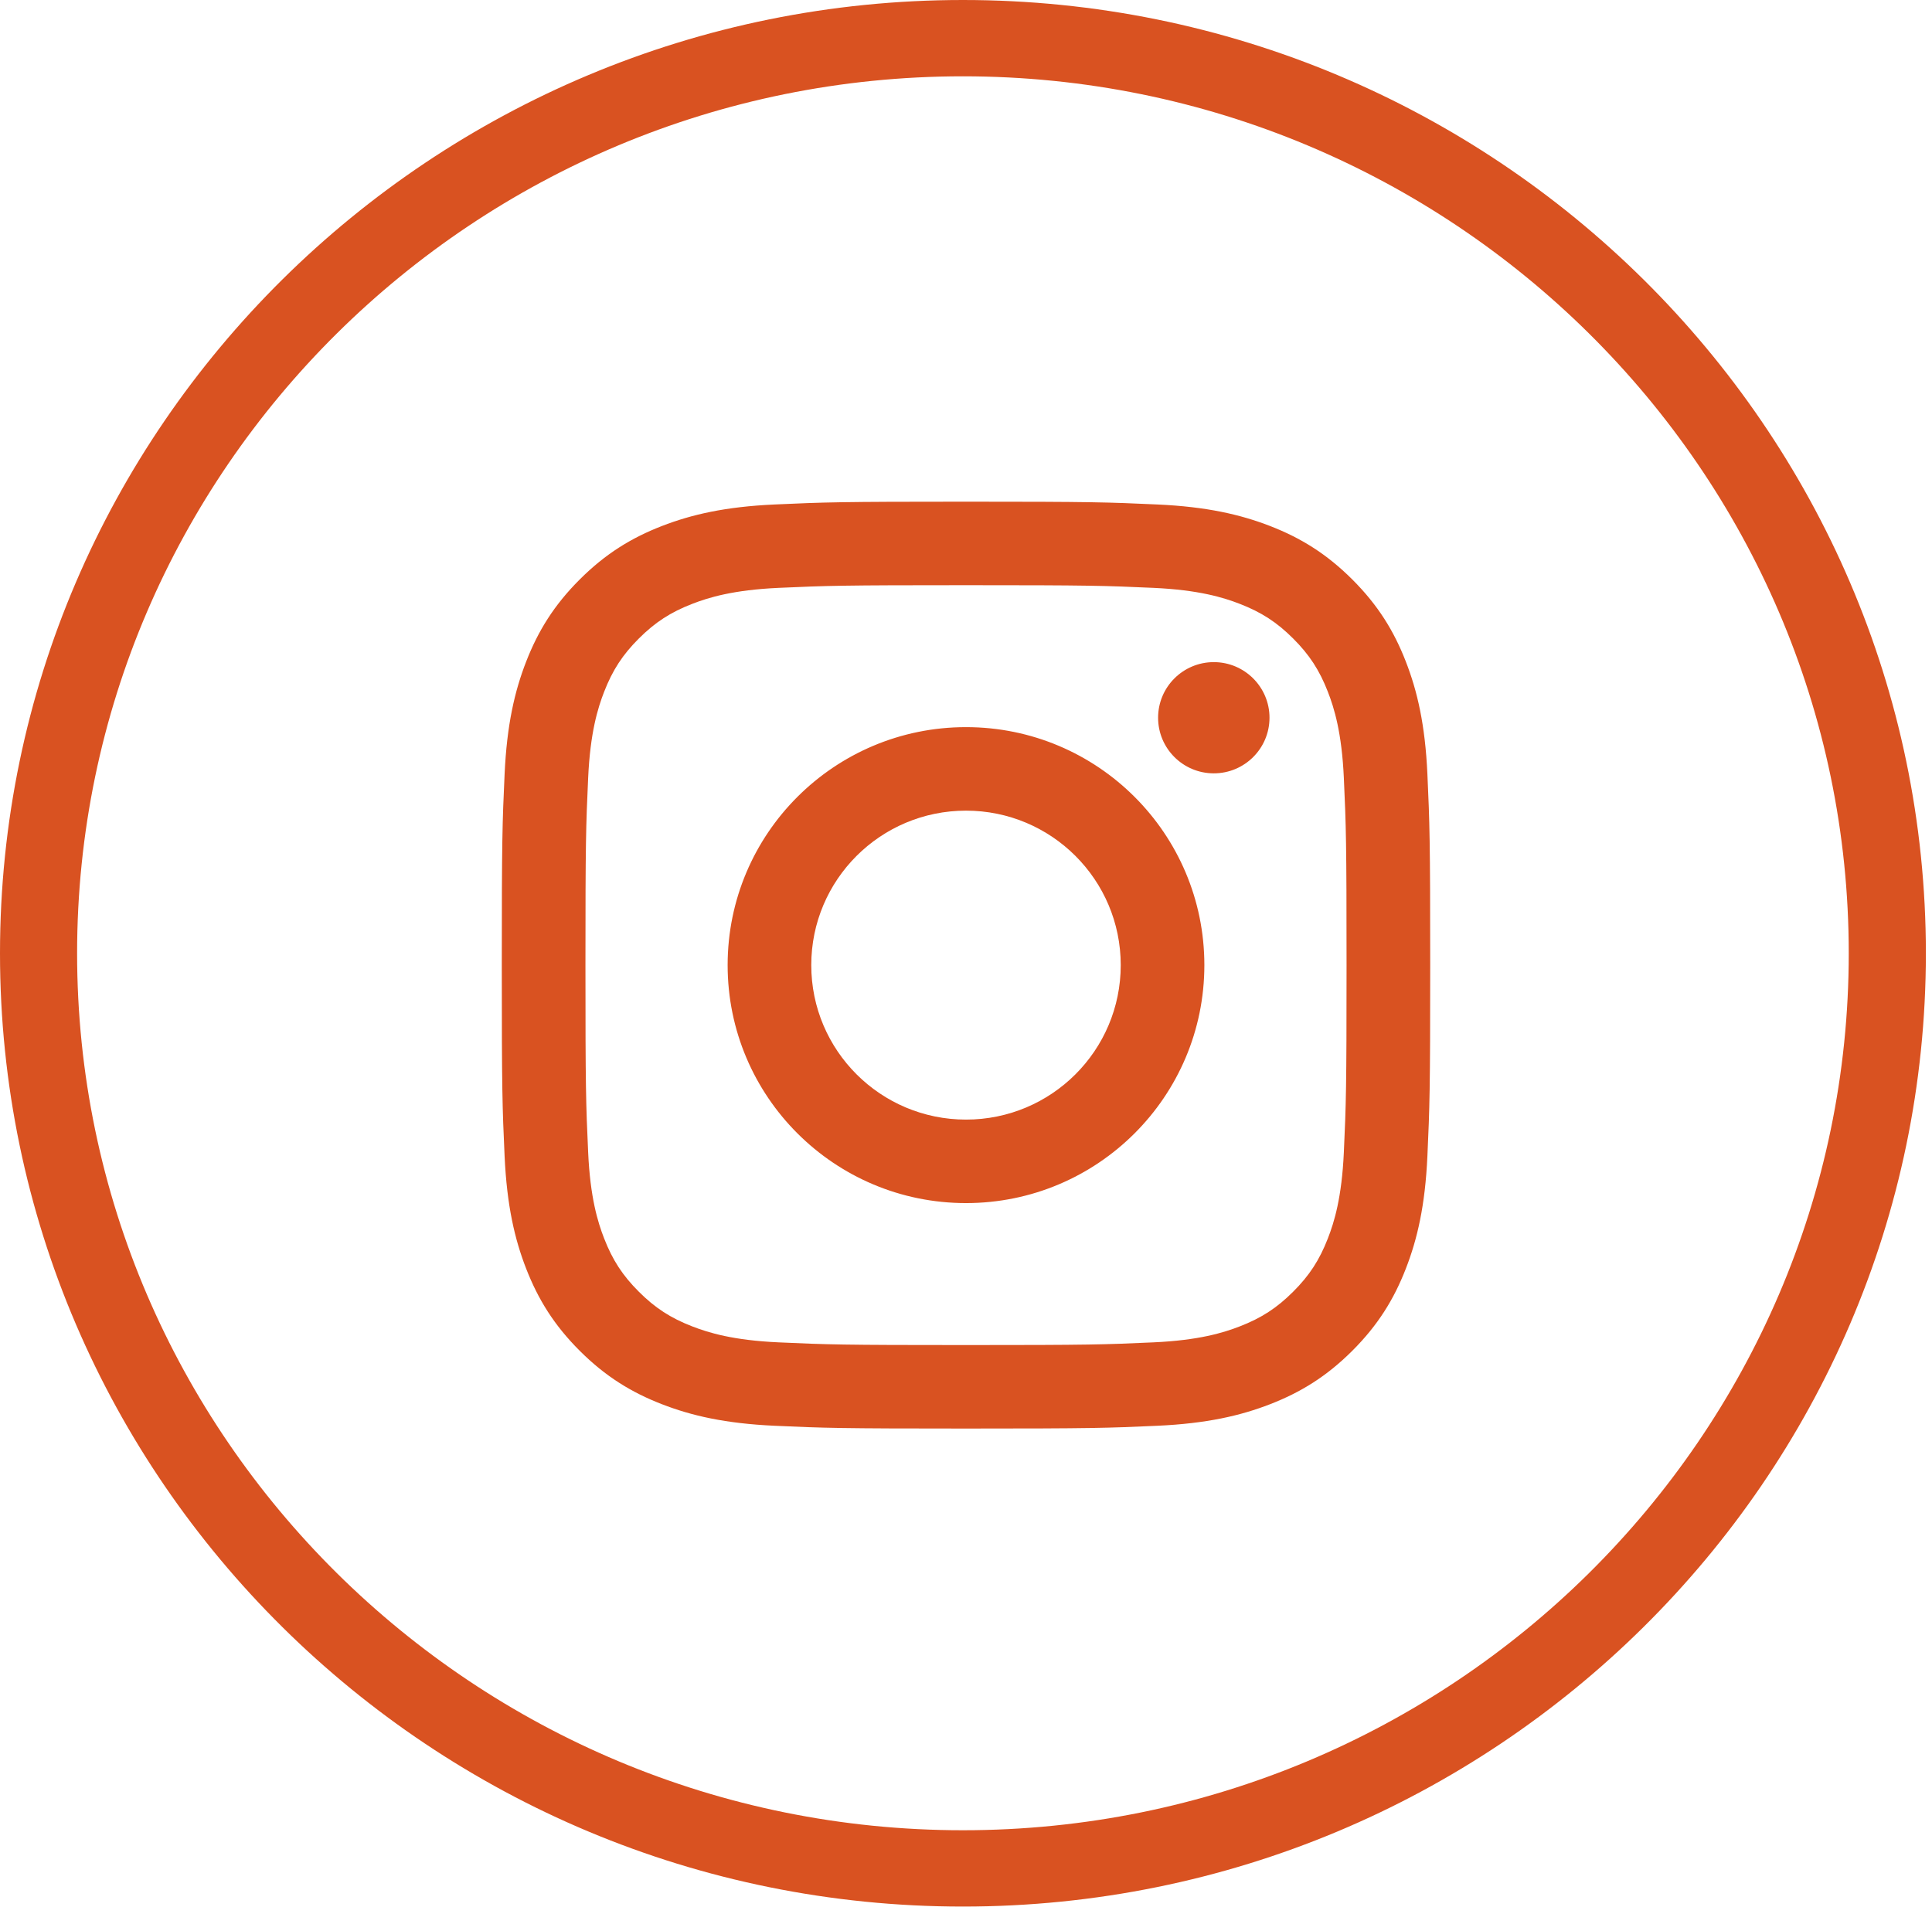 <svg 
 xmlns="http://www.w3.org/2000/svg"
 xmlns:xlink="http://www.w3.org/1999/xlink"
 width="77px" height="76px">
<path fill-rule="evenodd"  fill="rgb(217, 82, 33)"
 d="M38.377,75.997 C17.216,75.997 0.000,58.952 0.000,37.999 C0.000,17.046 17.216,-0.000 38.377,-0.000 C59.539,-0.000 76.756,17.046 76.756,37.999 C76.756,58.952 59.539,75.997 38.377,75.997 ZM38.377,3.042 C18.911,3.042 3.073,18.724 3.073,37.999 C3.073,57.274 18.911,72.955 38.377,72.955 C57.844,72.955 73.682,57.274 73.682,37.999 C73.682,18.724 57.844,3.042 38.377,3.042 ZM56.029,50.571 C55.557,51.785 54.924,52.816 53.896,53.843 C52.867,54.870 51.835,55.501 50.619,55.973 C49.442,56.430 48.097,56.742 46.128,56.832 C44.155,56.922 43.525,56.943 38.500,56.943 C33.476,56.943 32.846,56.922 30.872,56.832 C28.903,56.742 27.558,56.430 26.381,55.973 C25.165,55.501 24.133,54.870 23.105,53.843 C22.076,52.816 21.444,51.785 20.971,50.571 C20.513,49.396 20.201,48.053 20.111,46.087 C20.021,44.116 19.999,43.487 19.999,38.470 C19.999,33.453 20.021,32.824 20.111,30.854 C20.201,28.888 20.513,27.545 20.971,26.370 C21.444,25.155 22.076,24.125 23.105,23.098 C24.133,22.071 25.165,21.439 26.381,20.967 C27.558,20.511 28.903,20.198 30.872,20.109 C32.846,20.019 33.476,19.997 38.500,19.997 C43.525,19.997 44.155,20.019 46.128,20.109 C48.097,20.198 49.442,20.511 50.619,20.967 C51.835,21.439 52.867,22.071 53.896,23.098 C54.924,24.125 55.557,25.155 56.029,26.370 C56.487,27.545 56.800,28.888 56.889,30.854 C56.979,32.824 57.001,33.453 57.001,38.470 C57.001,43.487 56.979,44.116 56.889,46.087 C56.800,48.053 56.487,49.396 56.029,50.571 ZM53.559,31.006 C53.477,29.205 53.176,28.226 52.922,27.575 C52.587,26.713 52.186,26.098 51.538,25.451 C50.891,24.805 50.275,24.405 49.411,24.070 C48.759,23.817 47.780,23.516 45.976,23.433 C44.025,23.345 43.440,23.326 38.500,23.326 C33.560,23.326 32.975,23.345 31.024,23.433 C29.221,23.516 28.241,23.817 27.589,24.070 C26.725,24.405 26.109,24.805 25.462,25.451 C24.814,26.098 24.413,26.713 24.078,27.575 C23.824,28.226 23.523,29.205 23.441,31.006 C23.352,32.954 23.333,33.538 23.333,38.470 C23.333,43.403 23.352,43.987 23.441,45.935 C23.523,47.736 23.824,48.714 24.078,49.365 C24.413,50.227 24.814,50.843 25.462,51.489 C26.109,52.136 26.725,52.536 27.589,52.871 C28.241,53.124 29.221,53.425 31.024,53.507 C32.975,53.596 33.560,53.615 38.500,53.615 C43.440,53.615 44.025,53.596 45.976,53.507 C47.780,53.425 48.759,53.124 49.411,52.871 C50.275,52.536 50.891,52.136 51.538,51.489 C52.186,50.843 52.587,50.227 52.922,49.365 C53.176,48.714 53.477,47.736 53.559,45.935 C53.648,43.987 53.667,43.403 53.667,38.470 C53.667,33.538 53.648,32.954 53.559,31.006 ZM48.376,30.826 C47.150,30.826 46.156,29.834 46.156,28.609 C46.156,27.385 47.150,26.393 48.376,26.393 C49.602,26.393 50.596,27.385 50.596,28.609 C50.596,29.834 49.602,30.826 48.376,30.826 ZM38.500,47.956 C33.253,47.956 29.000,43.709 29.000,38.470 C29.000,33.231 33.253,28.984 38.500,28.984 C43.747,28.984 48.000,33.231 48.000,38.470 C48.000,43.709 43.747,47.956 38.500,47.956 ZM38.500,32.313 C35.094,32.313 32.333,35.069 32.333,38.470 C32.333,41.871 35.094,44.628 38.500,44.628 C41.906,44.628 44.667,41.871 44.667,38.470 C44.667,35.069 41.906,32.313 38.500,32.313 Z"/>
</svg>